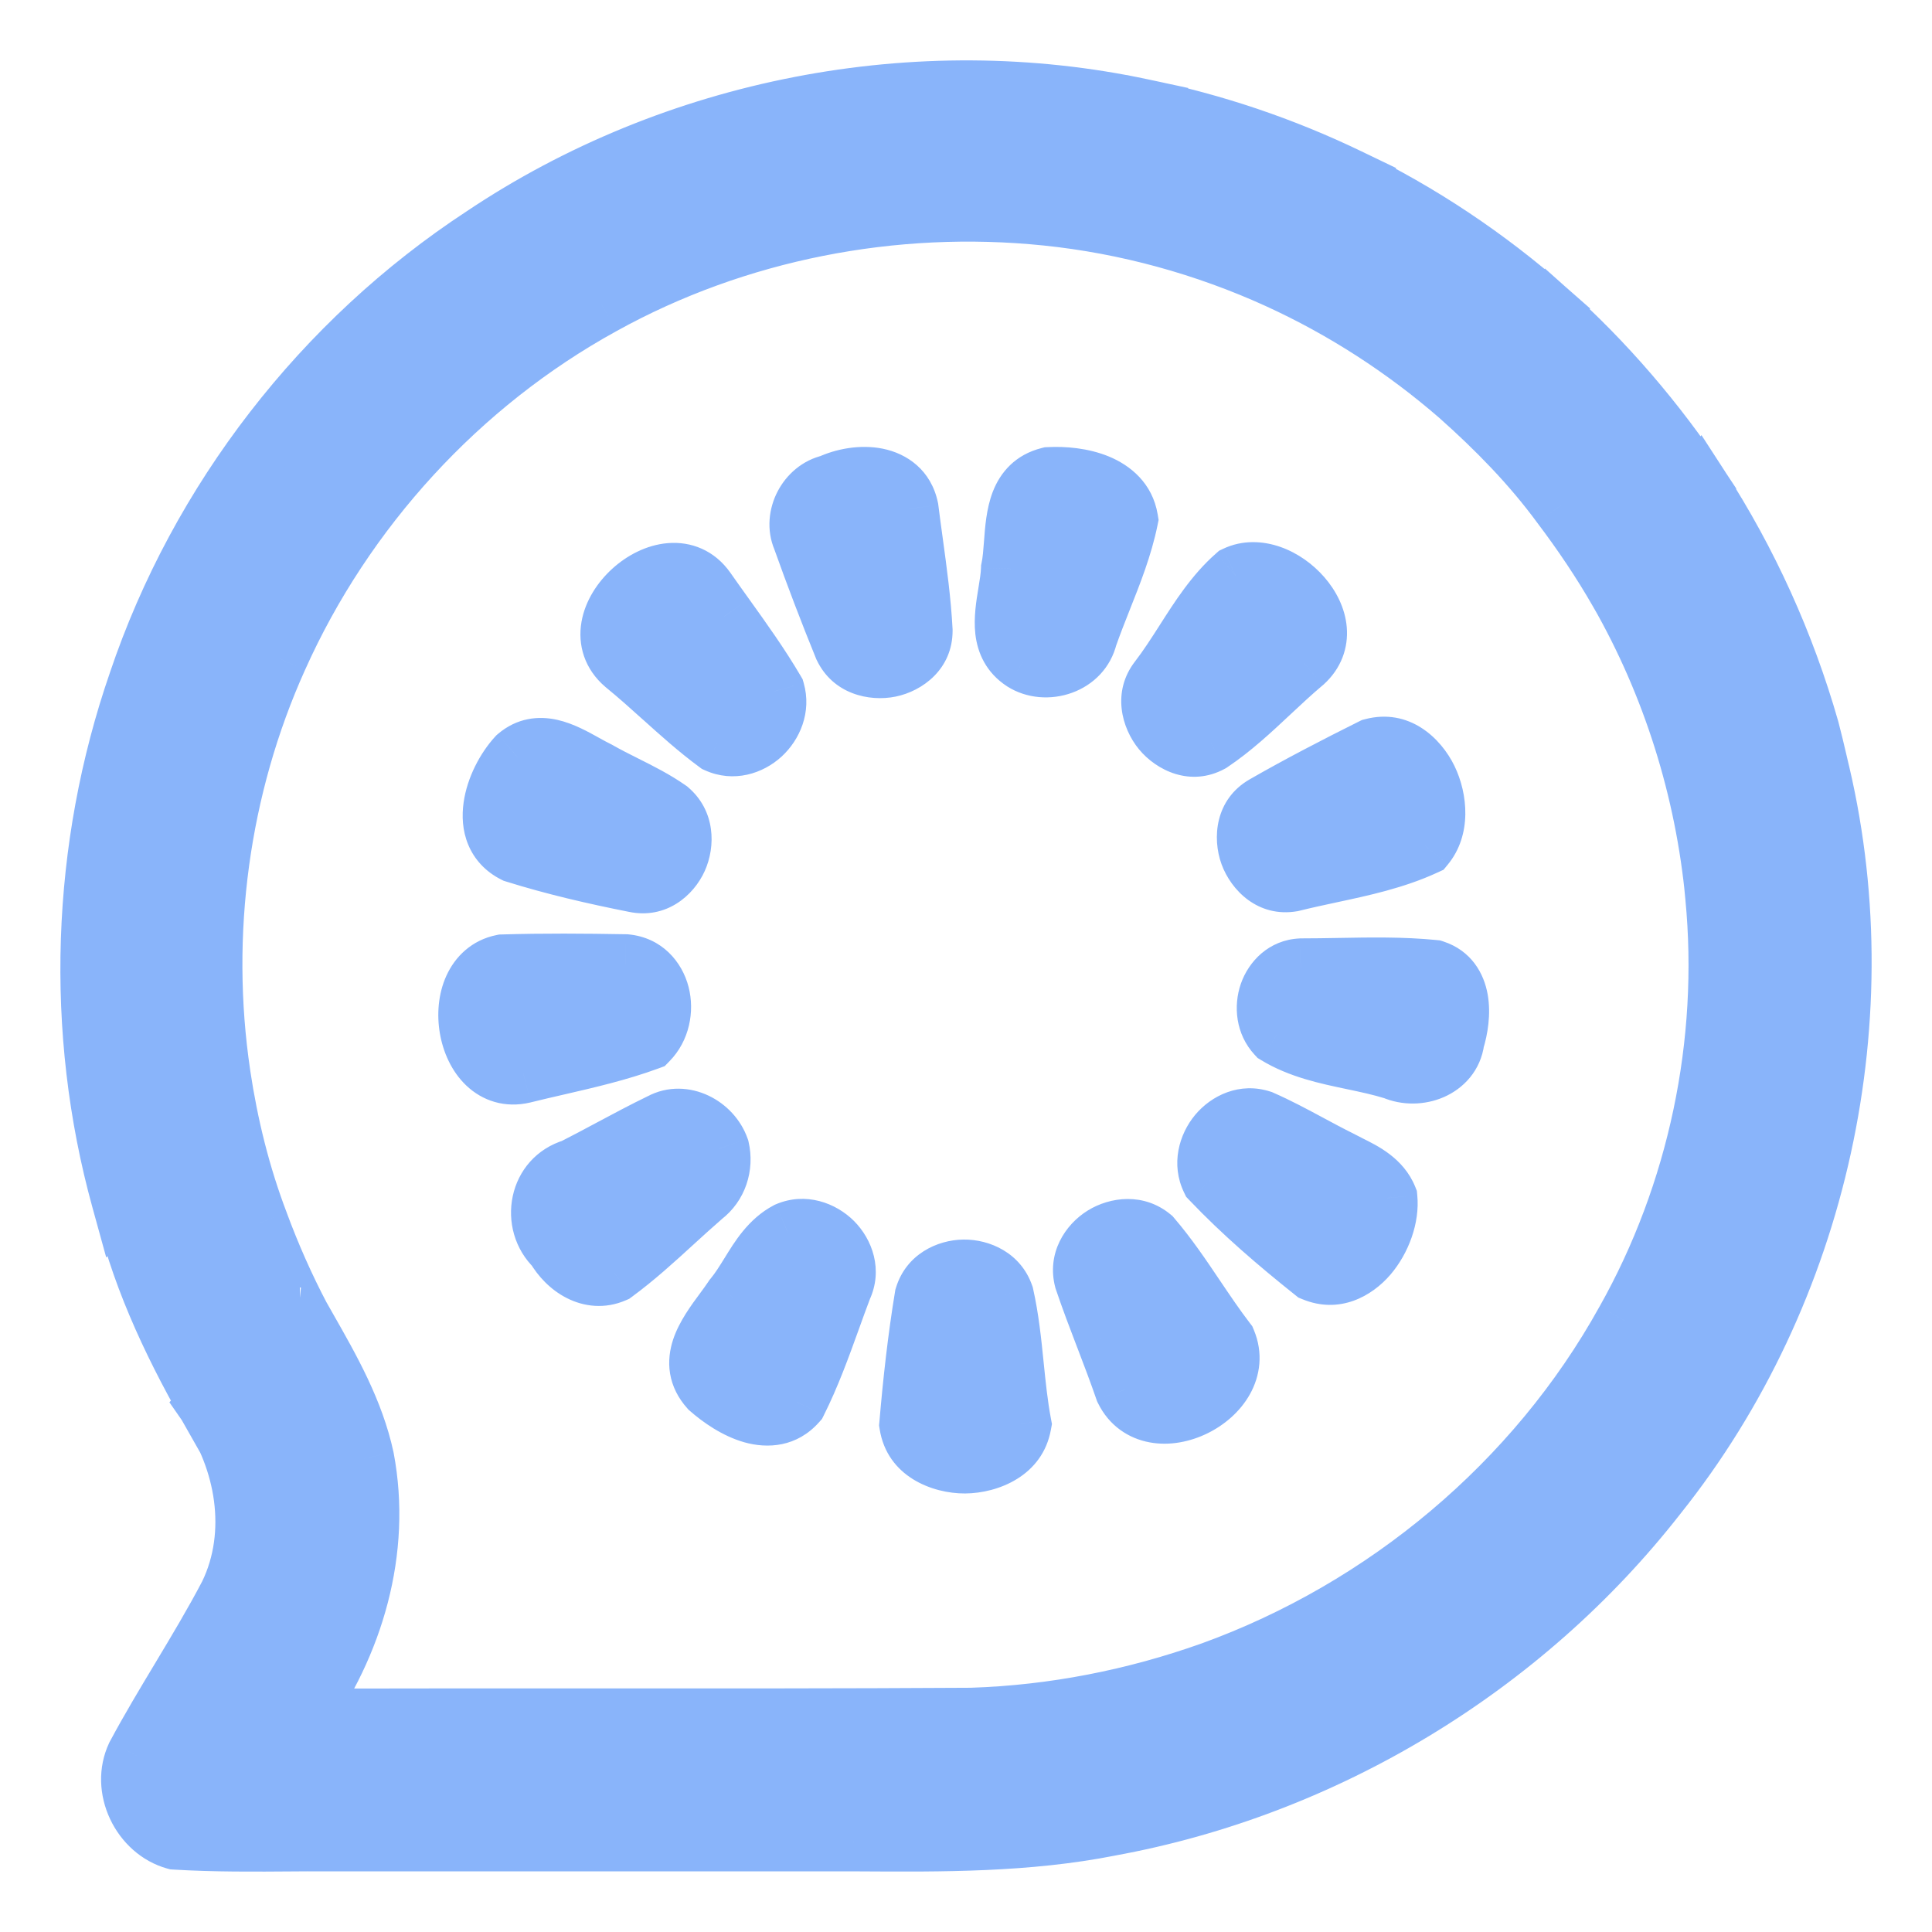 <svg width="64" height="64" viewBox="0 0 64 64" fill="none" xmlns="http://www.w3.org/2000/svg">
<path fill-rule="evenodd" clip-rule="evenodd" d="M16.005 7.837C22.343 3.587 30.395 2.013 37.852 3.614C37.439 4.383 36.806 4.956 36.17 5.531C35.625 6.023 35.079 6.517 34.668 7.138C29.612 6.616 24.389 7.625 19.932 10.097C15.218 12.689 11.394 16.863 9.191 21.785C7.256 26.08 6.606 30.935 7.299 35.596L7.298 35.597C7.549 37.278 7.957 38.939 8.563 40.526C8.958 41.595 9.421 42.641 9.953 43.649C9.931 43.65 9.908 43.649 9.884 43.647C9.908 43.649 9.932 43.65 9.954 43.65C10.024 43.772 10.094 43.895 10.164 44.018C10.94 45.383 11.722 46.759 12.057 48.314C12.633 51.357 11.712 54.474 9.924 56.949L9.924 56.949L10.948 56.936C13.747 56.929 16.547 56.93 19.346 56.931C23.628 56.933 27.91 56.935 32.192 56.909C32.193 56.909 32.193 56.909 32.193 56.909C34.898 56.821 37.583 56.293 40.135 55.385C40.135 55.385 40.135 55.385 40.135 55.385C45.883 53.307 50.886 49.144 53.859 43.771C56.246 39.53 57.294 34.547 56.826 29.698L56.828 29.695C56.493 26.152 55.405 22.682 53.641 19.596C54.299 18.916 54.843 18.146 55.386 17.377L55.386 17.377L55.387 17.377L55.387 17.376L55.387 17.376L55.387 17.376L55.387 17.376L55.387 17.376L55.387 17.376L55.387 17.376L55.387 17.376L55.387 17.376L55.387 17.376L55.387 17.376L55.387 17.376L55.387 17.376C55.682 16.959 55.976 16.542 56.289 16.139C57.893 18.618 59.122 21.331 59.932 24.169C60.026 24.529 60.113 24.889 60.197 25.252L60.195 25.255C62.28 33.6 60.247 42.803 54.894 49.511C50.441 55.224 43.855 59.195 36.747 60.486C36.747 60.486 36.747 60.486 36.746 60.486C34.02 61.026 31.233 61.009 28.466 60.992L28.276 60.991C28.276 60.991 28.276 60.991 28.276 60.991C24.646 60.993 21.018 60.992 17.39 60.992C15.576 60.991 13.761 60.991 11.946 60.991L11.946 60.991C11.218 60.981 10.489 60.987 9.761 60.993H9.761H9.76H9.76H9.76H9.76H9.76H9.76H9.76H9.759H9.759H9.759H9.759H9.759H9.759H9.759H9.758C8.441 61.003 7.123 61.014 5.806 60.934C4.678 60.618 4.018 59.232 4.52 58.163C4.983 57.299 5.488 56.459 5.992 55.619C6.546 54.697 7.1 53.775 7.597 52.823C8.585 50.785 8.136 48.34 6.881 46.528C7.325 46.026 7.705 45.475 8.085 44.924C8.369 44.513 8.653 44.101 8.963 43.71C9.064 43.568 9.205 43.539 9.359 43.552C9.205 43.539 9.063 43.567 8.962 43.71C8.651 44.101 8.367 44.512 8.084 44.924L8.084 44.924C7.704 45.475 7.324 46.026 6.879 46.528C5.664 44.386 4.589 42.077 4.08 39.673L4.025 39.729C2.481 34.14 2.692 28.087 4.587 22.606C6.613 16.587 10.708 11.307 16.005 7.837ZM37.852 3.614C40.206 4.095 42.496 4.868 44.659 5.91L44.659 5.91C47.036 7.054 49.242 8.533 51.224 10.275C50.284 11.233 49.323 12.175 48.331 13.086C46.533 11.526 44.515 10.221 42.352 9.232L42.352 9.232C39.924 8.126 37.32 7.41 34.668 7.138C35.079 6.517 35.625 6.023 36.17 5.531C36.806 4.956 37.439 4.383 37.852 3.614ZM51.225 10.275C53.157 11.997 54.854 13.981 56.288 16.14C55.975 16.542 55.68 16.959 55.386 17.376L55.386 17.376L55.386 17.376L55.386 17.376L55.386 17.376L55.386 17.376L55.386 17.376L55.385 17.376L55.385 17.376L55.385 17.376L55.385 17.376L55.385 17.377L55.385 17.377L55.385 17.377L55.385 17.377L55.385 17.377L55.385 17.377L55.385 17.377L55.385 17.377L55.385 17.377C54.841 18.147 54.297 18.916 53.639 19.597C53.066 18.594 52.42 17.639 51.727 16.721C50.743 15.38 49.571 14.186 48.332 13.086C49.323 12.175 50.284 11.234 51.225 10.275ZM30.091 16.852C29.84 15.642 28.407 15.635 27.499 16.059C26.753 16.224 26.277 17.122 26.582 17.831C27.014 19.042 27.472 20.245 27.958 21.436C28.517 22.606 30.559 22.209 30.556 20.888C30.505 19.91 30.372 18.935 30.238 17.961C30.187 17.591 30.137 17.222 30.091 16.852ZM33.496 18.843C33.55 18.589 33.572 18.297 33.594 17.996C33.664 17.072 33.74 16.064 34.755 15.81C35.73 15.76 37.166 16.025 37.364 17.206C37.178 18.111 36.838 18.97 36.497 19.829C36.333 20.244 36.168 20.659 36.021 21.079C35.803 21.987 34.672 22.381 33.905 21.896C33.114 21.38 33.261 20.485 33.397 19.648C33.443 19.368 33.488 19.094 33.496 18.843ZM23.378 19.549C22.136 17.784 19.045 20.585 20.706 21.997C21.138 22.349 21.552 22.721 21.967 23.094L21.967 23.094L21.967 23.094C22.549 23.617 23.13 24.14 23.759 24.603C24.797 25.074 25.966 23.964 25.661 22.898C25.158 22.041 24.577 21.23 23.996 20.419L23.996 20.419L23.996 20.419L23.996 20.419L23.996 20.419L23.996 20.419L23.996 20.419L23.996 20.419L23.996 20.419L23.996 20.419L23.996 20.419L23.996 20.419L23.996 20.419L23.996 20.419L23.996 20.419C23.788 20.13 23.581 19.84 23.378 19.549ZM17.14 25.078C17.844 24.476 18.642 24.919 19.349 25.311C19.502 25.396 19.652 25.479 19.795 25.548C20.088 25.716 20.391 25.868 20.693 26.019L20.693 26.019C21.191 26.27 21.689 26.519 22.145 26.84C23.11 27.663 22.32 29.493 21.037 29.227C19.698 28.961 18.352 28.652 17.056 28.245C15.797 27.613 16.396 25.885 17.14 25.078ZM43.176 21.933C44.572 20.669 42.369 18.399 40.942 19.085C40.26 19.684 39.76 20.465 39.261 21.245C38.981 21.681 38.702 22.117 38.391 22.522C37.581 23.571 38.93 25.222 40.099 24.587C40.811 24.11 41.439 23.522 42.067 22.934C42.431 22.593 42.795 22.253 43.176 21.933ZM41.888 26.688C43.06 26.016 44.262 25.394 45.471 24.792C47.081 24.368 48.119 26.866 47.192 28C46.204 28.456 45.127 28.687 44.057 28.916L44.057 28.916L44.057 28.916L44.056 28.916L44.056 28.916L44.056 28.916L44.056 28.916L44.056 28.916L44.056 28.916L44.056 28.916L44.056 28.916L44.056 28.916C43.635 29.007 43.215 29.097 42.802 29.2C41.466 29.429 40.716 27.371 41.888 26.688ZM16.651 31.954C14.793 32.324 15.366 36.013 17.334 35.549C17.705 35.457 18.078 35.371 18.451 35.285C19.467 35.05 20.486 34.815 21.463 34.456C22.246 33.656 21.938 32.062 20.723 31.947C19.363 31.924 18.007 31.914 16.651 31.954ZM42.298 34.264C41.611 33.525 42.057 32.136 43.095 32.086C43.509 32.086 43.924 32.078 44.34 32.07H44.34H44.34H44.34H44.34H44.34H44.34H44.34C45.396 32.051 46.453 32.032 47.498 32.136C48.479 32.455 48.422 33.659 48.174 34.466C48.054 35.398 46.972 35.774 46.178 35.431C45.735 35.293 45.274 35.196 44.813 35.099L44.813 35.099C43.939 34.914 43.063 34.729 42.298 34.264ZM21.908 37.207C22.645 36.807 23.559 37.301 23.823 38.051C23.957 38.633 23.756 39.245 23.281 39.608C22.949 39.894 22.625 40.191 22.3 40.487L22.3 40.487C21.666 41.067 21.032 41.646 20.341 42.153C19.558 42.496 18.797 41.972 18.413 41.309C17.565 40.502 17.863 39.056 19.002 38.72C19.412 38.512 19.817 38.295 20.223 38.078C20.782 37.78 21.34 37.481 21.908 37.207ZM41.779 37.112C40.684 36.753 39.632 38.054 40.125 39.069C41.173 40.169 42.338 41.168 43.523 42.113C44.906 42.684 46.071 40.909 45.954 39.688C45.728 39.128 45.202 38.862 44.696 38.605C44.594 38.554 44.494 38.504 44.397 38.451C44.044 38.277 43.698 38.091 43.352 37.905L43.352 37.905L43.352 37.905C42.834 37.627 42.317 37.348 41.779 37.112ZM26.092 40.815C27.16 40.357 28.399 41.568 27.894 42.647C27.761 42.996 27.634 43.347 27.507 43.699L27.507 43.699C27.172 44.629 26.835 45.56 26.393 46.441C25.563 47.382 24.264 46.646 23.514 45.987C22.746 45.131 23.416 44.221 23.988 43.445C24.101 43.291 24.211 43.142 24.304 43.001C24.508 42.756 24.681 42.477 24.854 42.198C25.19 41.656 25.526 41.112 26.092 40.815ZM38.137 41C37.197 40.22 35.606 41.185 35.924 42.392C36.14 43.03 36.38 43.658 36.62 44.285L36.62 44.285L36.62 44.285L36.62 44.286C36.842 44.866 37.064 45.446 37.267 46.034C38.147 47.836 41.365 46.235 40.612 44.44C40.25 43.967 39.917 43.472 39.584 42.978L39.584 42.978L39.584 42.978C39.126 42.298 38.669 41.619 38.137 41ZM30.636 42.95C30.994 41.78 32.849 41.763 33.248 42.913C33.419 43.675 33.498 44.453 33.577 45.23C33.643 45.882 33.709 46.534 33.83 47.177C33.522 48.889 30.401 48.919 30.127 47.184C30.247 45.768 30.405 44.349 30.636 42.95Z" fill="url(#paint0_linear_678_171)"/>
<path d="M37.852 3.614L38.733 4.086L39.362 2.915L38.062 2.636L37.852 3.614ZM16.005 7.837L16.553 8.674L16.562 8.668L16.005 7.837ZM36.17 5.531L35.499 4.789L35.499 4.789L36.17 5.531ZM34.668 7.138L34.565 8.132L35.167 8.194L35.502 7.69L34.668 7.138ZM19.932 10.097L20.414 10.973L20.417 10.971L19.932 10.097ZM9.191 21.785L10.103 22.196L10.104 22.194L9.191 21.785ZM7.299 35.596L8.036 36.272L8.358 35.921L8.288 35.449L7.299 35.596ZM7.298 35.597L6.561 34.921L6.238 35.273L6.309 35.745L7.298 35.597ZM8.563 40.526L9.501 40.179L9.498 40.169L8.563 40.526ZM9.953 43.649L9.974 44.649L11.593 44.615L10.837 43.183L9.953 43.649ZM9.884 43.647L9.968 42.651L9.798 44.643L9.884 43.647ZM9.954 43.65L10.825 43.157L10.531 42.637L9.933 42.65L9.954 43.65ZM10.164 44.018L11.033 43.524L11.033 43.524L10.164 44.018ZM12.057 48.314L13.04 48.128L13.037 48.115L13.035 48.103L12.057 48.314ZM9.924 56.949L9.114 56.363L8.35 57.421L9.57 57.884L9.924 56.949ZM9.924 56.949L9.57 57.884L9.747 57.951L9.938 57.949L9.924 56.949ZM10.948 56.936L10.946 55.935L10.935 55.936L10.948 56.936ZM19.346 56.931L19.345 57.931L19.345 57.931L19.346 56.931ZM32.192 56.909L32.199 57.909L32.27 57.908L32.342 57.898L32.192 56.909ZM32.193 56.909L32.161 55.909L32.102 55.911L32.044 55.92L32.193 56.909ZM40.135 55.385L40.47 56.328L40.864 56.187L41.041 55.808L40.135 55.385ZM40.135 55.385L39.795 54.445L39.404 54.586L39.228 54.962L40.135 55.385ZM53.859 43.771L52.988 43.28L52.984 43.286L53.859 43.771ZM56.826 29.698L56.077 29.035L55.788 29.361L55.83 29.794L56.826 29.698ZM56.828 29.695L57.577 30.358L57.864 30.033L57.824 29.601L56.828 29.695ZM53.641 19.596L52.922 18.901L52.4 19.441L52.773 20.093L53.641 19.596ZM55.386 17.377L54.587 16.777L54.578 16.788L54.57 16.799L55.386 17.377ZM55.386 17.377L54.591 16.77L54.587 16.777L55.386 17.377ZM55.387 17.376L56.183 17.982L56.194 17.968L56.204 17.953L55.387 17.376ZM56.289 16.139L57.129 15.596L56.363 14.414L55.499 15.526L56.289 16.139ZM59.932 24.169L60.9 23.917L60.897 23.906L60.894 23.895L59.932 24.169ZM60.197 25.252L60.955 25.904L61.285 25.52L61.171 25.027L60.197 25.252ZM60.195 25.255L59.436 24.603L59.099 24.995L59.224 25.497L60.195 25.255ZM54.894 49.511L54.112 48.887L54.105 48.896L54.894 49.511ZM36.747 60.486L36.568 59.502L36.076 59.592L35.852 60.039L36.747 60.486ZM36.746 60.486L36.941 61.468L37.422 61.372L37.641 60.934L36.746 60.486ZM28.466 60.992L28.472 59.992L28.472 59.992L28.466 60.992ZM28.276 60.991L28.282 59.991L27.763 59.988L27.462 60.41L28.276 60.991ZM28.276 60.991L28.276 61.991L28.79 61.991L29.089 61.572L28.276 60.991ZM17.39 60.992L17.39 59.992L17.39 59.992L17.39 60.992ZM11.946 60.991L11.085 60.483L10.196 61.991H11.946V60.991ZM11.946 60.991L12.808 61.499L13.683 60.014L11.959 59.991L11.946 60.991ZM9.761 60.993L9.761 61.993L9.769 61.993L9.761 60.993ZM9.758 60.993L9.758 59.993L9.751 59.993L9.758 60.993ZM5.806 60.934L5.536 61.897L5.639 61.925L5.745 61.932L5.806 60.934ZM4.52 58.163L3.639 57.691L3.626 57.714L3.615 57.738L4.52 58.163ZM5.992 55.619L6.85 56.133L6.85 56.133L5.992 55.619ZM7.597 52.823L8.483 53.286L8.491 53.273L8.497 53.259L7.597 52.823ZM6.881 46.528L6.132 45.865L5.612 46.453L6.059 47.097L6.881 46.528ZM8.085 44.924L7.262 44.356L7.262 44.356L8.085 44.924ZM8.963 43.71L9.746 44.332L9.764 44.31L9.779 44.288L8.963 43.71ZM9.359 43.552L9.276 44.549L9.443 42.556L9.359 43.552ZM8.962 43.71L9.745 44.332L9.762 44.31L9.778 44.288L8.962 43.71ZM8.084 44.924L8.896 45.508L8.901 45.5L8.907 45.492L8.084 44.924ZM8.084 44.924L7.272 44.34L7.266 44.348L7.26 44.356L8.084 44.924ZM6.879 46.528L6.009 47.021L6.7 48.239L7.628 47.191L6.879 46.528ZM4.08 39.673L5.059 39.465L4.676 37.657L3.371 38.967L4.08 39.673ZM4.025 39.729L3.061 39.995L3.519 41.655L4.733 40.434L4.025 39.729ZM4.587 22.606L5.532 22.933L5.535 22.925L4.587 22.606ZM44.659 5.91L45.425 6.553L46.252 5.568L45.093 5.01L44.659 5.91ZM37.852 3.614L38.052 2.634L37.323 2.485L36.971 3.141L37.852 3.614ZM44.659 5.91L43.893 5.268L43.066 6.254L44.226 6.812L44.659 5.91ZM51.224 10.275L51.938 10.976L52.678 10.221L51.885 9.524L51.224 10.275ZM48.331 13.086L47.676 13.841L48.351 14.427L49.008 13.822L48.331 13.086ZM42.352 9.232L41.483 8.736L40.94 9.687L41.936 10.142L42.352 9.232ZM42.352 9.232L43.22 9.728L43.764 8.777L42.766 8.322L42.352 9.232ZM34.668 7.138L33.834 6.586L32.922 7.964L34.566 8.132L34.668 7.138ZM36.17 5.531L36.84 6.273L36.84 6.273L36.17 5.531ZM56.288 16.14L57.077 16.753L57.518 16.186L57.121 15.587L56.288 16.14ZM51.225 10.275L51.89 9.529L51.179 8.895L50.511 9.575L51.225 10.275ZM55.386 17.376L56.181 17.982L56.192 17.968L56.202 17.953L55.386 17.376ZM55.385 17.377L54.59 16.771L54.585 16.777L55.385 17.377ZM55.385 17.377L54.585 16.777L54.576 16.788L54.568 16.8L55.385 17.377ZM53.639 19.597L52.771 20.093L53.432 21.25L54.358 20.292L53.639 19.597ZM51.727 16.721L50.921 17.313L50.929 17.324L51.727 16.721ZM48.332 13.086L47.655 12.35L46.84 13.1L47.668 13.834L48.332 13.086ZM27.499 16.059L27.715 17.035L27.822 17.012L27.922 16.965L27.499 16.059ZM30.091 16.852L31.083 16.729L31.078 16.689L31.07 16.649L30.091 16.852ZM26.582 17.831L27.524 17.495L27.513 17.465L27.501 17.436L26.582 17.831ZM27.958 21.436L27.032 21.814L27.043 21.841L27.056 21.867L27.958 21.436ZM30.556 20.888L31.556 20.885L31.556 20.86L31.555 20.836L30.556 20.888ZM30.238 17.961L31.229 17.825L31.229 17.825L30.238 17.961ZM33.594 17.996L34.591 18.071L34.591 18.071L33.594 17.996ZM33.496 18.843L32.518 18.637L32.5 18.723L32.497 18.81L33.496 18.843ZM34.755 15.81L34.703 14.812L34.607 14.816L34.513 14.84L34.755 15.81ZM37.364 17.206L38.343 17.406L38.38 17.224L38.35 17.041L37.364 17.206ZM36.497 19.829L37.426 20.198L37.426 20.198L36.497 19.829ZM36.021 21.079L35.077 20.749L35.06 20.797L35.048 20.846L36.021 21.079ZM33.905 21.896L33.358 22.734L33.364 22.738L33.371 22.742L33.905 21.896ZM33.397 19.648L32.41 19.486L32.41 19.486L33.397 19.648ZM20.706 21.997L20.058 22.759L20.066 22.766L20.075 22.773L20.706 21.997ZM23.378 19.549L24.197 18.976L24.196 18.974L23.378 19.549ZM21.967 23.094L22.674 22.387L22.655 22.368L22.636 22.351L21.967 23.094ZM21.967 23.094L21.26 23.801L21.285 23.827L21.312 23.85L21.967 23.094ZM21.967 23.094L22.636 22.351L22.629 22.345L22.622 22.339L21.967 23.094ZM23.759 24.603L23.167 25.409L23.251 25.471L23.346 25.514L23.759 24.603ZM25.661 22.898L26.623 22.624L26.588 22.502L26.524 22.392L25.661 22.898ZM23.996 20.419L23.148 20.949L23.165 20.976L23.183 21.002L23.996 20.419ZM23.996 20.419L24.844 19.889L24.827 19.862L24.808 19.836L23.996 20.419ZM19.349 25.311L19.834 24.436L19.834 24.436L19.349 25.311ZM17.14 25.078L16.49 24.317L16.445 24.356L16.404 24.4L17.14 25.078ZM19.795 25.548L20.291 24.68L20.261 24.663L20.23 24.648L19.795 25.548ZM20.693 26.019L20.244 26.913L20.246 26.914L20.693 26.019ZM20.693 26.019L21.142 25.126L21.14 25.125L20.693 26.019ZM22.145 26.84L22.795 26.079L22.759 26.048L22.72 26.021L22.145 26.84ZM21.037 29.227L21.24 28.248L21.232 28.246L21.037 29.227ZM17.056 28.245L16.607 29.139L16.68 29.175L16.756 29.199L17.056 28.245ZM40.942 19.085L40.509 18.184L40.385 18.243L40.282 18.334L40.942 19.085ZM43.176 21.933L43.818 22.699L43.833 22.687L43.847 22.675L43.176 21.933ZM39.261 21.245L38.419 20.706L38.419 20.706L39.261 21.245ZM38.391 22.522L39.182 23.133L39.183 23.132L38.391 22.522ZM40.099 24.587L40.576 25.465L40.617 25.443L40.655 25.417L40.099 24.587ZM42.067 22.934L41.384 22.204L41.384 22.204L42.067 22.934ZM45.471 24.792L45.216 23.825L45.117 23.851L45.025 23.896L45.471 24.792ZM41.888 26.688L41.39 25.821L41.385 25.824L41.888 26.688ZM47.192 28L47.611 28.907L47.82 28.811L47.966 28.633L47.192 28ZM44.057 28.916L44.258 29.896L44.266 29.894L44.057 28.916ZM44.057 28.916L44.221 29.903L44.24 29.899L44.258 29.896L44.057 28.916ZM44.056 28.916L43.892 27.93L43.869 27.934L43.847 27.939L44.056 28.916ZM42.802 29.2L42.971 30.186L43.008 30.179L43.045 30.17L42.802 29.2ZM17.334 35.549L17.564 36.522L17.576 36.519L17.334 35.549ZM16.651 31.954L16.621 30.955L16.538 30.957L16.456 30.973L16.651 31.954ZM18.451 35.285L18.676 36.259L18.676 36.259L18.451 35.285ZM21.463 34.456L21.808 35.395L22.019 35.317L22.177 35.155L21.463 34.456ZM20.723 31.947L20.816 30.952L20.778 30.948L20.74 30.948L20.723 31.947ZM43.095 32.086V31.085H43.071L43.046 31.087L43.095 32.086ZM42.298 34.264L41.565 34.945L41.66 35.047L41.779 35.119L42.298 34.264ZM44.34 32.07V31.07H44.331L44.322 31.071L44.34 32.07ZM44.34 32.07V33.07H44.349L44.359 33.07L44.34 32.07ZM47.498 32.136L47.807 31.185L47.704 31.152L47.597 31.141L47.498 32.136ZM48.174 34.466L47.218 34.173L47.193 34.254L47.182 34.338L48.174 34.466ZM46.178 35.431L46.575 34.513L46.526 34.492L46.476 34.477L46.178 35.431ZM44.813 35.099L45.02 34.12L45.009 34.118L44.813 35.099ZM44.813 35.099L44.606 36.077L44.617 36.079L44.813 35.099ZM23.823 38.051L24.798 37.827L24.785 37.771L24.766 37.718L23.823 38.051ZM21.908 37.207L22.343 38.107L22.365 38.097L22.386 38.086L21.908 37.207ZM23.281 39.608L22.674 38.813L22.65 38.831L22.627 38.851L23.281 39.608ZM22.3 40.487L21.626 39.749L21.622 39.752L22.3 40.487ZM22.3 40.487L22.975 41.225L22.979 41.222L22.3 40.487ZM20.341 42.153L20.742 43.069L20.843 43.025L20.933 42.959L20.341 42.153ZM18.413 41.309L19.277 40.807L19.205 40.684L19.102 40.585L18.413 41.309ZM19.002 38.72L19.285 39.679L19.373 39.653L19.454 39.612L19.002 38.72ZM20.223 38.078L20.695 38.96L20.695 38.96L20.223 38.078ZM40.125 39.069L39.225 39.506L39.293 39.646L39.401 39.759L40.125 39.069ZM41.779 37.112L42.18 36.197L42.136 36.177L42.091 36.163L41.779 37.112ZM43.523 42.113L42.9 42.895L43.01 42.983L43.141 43.037L43.523 42.113ZM45.954 39.688L46.949 39.593L46.935 39.449L46.881 39.314L45.954 39.688ZM44.696 38.605L45.147 37.713L45.147 37.713L44.696 38.605ZM44.397 38.451L44.874 37.572L44.857 37.562L44.839 37.554L44.397 38.451ZM43.352 37.905L43.826 37.024L43.813 37.017L43.8 37.011L43.352 37.905ZM43.352 37.905L42.838 38.763L42.871 38.782L42.905 38.8L43.352 37.905ZM43.352 37.905L43.867 37.048L43.847 37.035L43.826 37.024L43.352 37.905ZM27.894 42.647L26.988 42.223L26.972 42.257L26.959 42.292L27.894 42.647ZM26.092 40.815L25.699 39.895L25.662 39.911L25.627 39.93L26.092 40.815ZM27.507 43.699L26.567 43.36L26.557 43.386L26.549 43.412L27.507 43.699ZM27.507 43.699L28.448 44.039L28.457 44.013L28.465 43.987L27.507 43.699ZM26.393 46.441L27.143 47.102L27.229 47.005L27.287 46.889L26.393 46.441ZM23.514 45.987L22.77 46.655L22.809 46.699L22.854 46.738L23.514 45.987ZM23.988 43.445L23.183 42.852L23.183 42.852L23.988 43.445ZM24.304 43.001L23.536 42.361L23.5 42.403L23.47 42.45L24.304 43.001ZM24.854 42.198L25.704 42.724L25.704 42.724L24.854 42.198ZM35.924 42.392L34.957 42.647L34.966 42.68L34.977 42.712L35.924 42.392ZM38.137 41L38.896 40.349L38.841 40.284L38.776 40.23L38.137 41ZM36.62 44.285L37.569 43.969L37.562 43.949L37.554 43.928L36.62 44.285ZM36.62 44.285L35.672 44.602L35.678 44.621L35.685 44.64L36.62 44.285ZM36.62 44.286L35.685 44.641L35.687 44.643L36.62 44.286ZM37.267 46.034L36.321 46.359L36.341 46.417L36.368 46.473L37.267 46.034ZM40.612 44.44L41.534 44.053L41.484 43.934L41.406 43.832L40.612 44.44ZM39.584 42.978L38.752 43.533L38.754 43.537L39.584 42.978ZM39.584 42.978L40.416 42.424L40.413 42.42L39.584 42.978ZM33.248 42.913L34.223 42.694L34.211 42.639L34.192 42.586L33.248 42.913ZM30.636 42.95L29.68 42.657L29.66 42.721L29.649 42.787L30.636 42.95ZM33.577 45.23L34.572 45.129L34.572 45.129L33.577 45.23ZM33.83 47.177L34.814 47.354L34.847 47.173L34.813 46.992L33.83 47.177ZM30.127 47.184L29.131 47.099L29.12 47.22L29.139 47.34L30.127 47.184ZM38.062 2.636C30.338 0.978 22.009 2.607 15.448 7.007L16.562 8.668C22.677 4.567 30.453 3.048 37.642 4.591L38.062 2.636ZM36.84 6.273C37.455 5.717 38.225 5.034 38.733 4.086L36.971 3.141C36.653 3.733 36.156 4.195 35.499 4.789L36.84 6.273ZM35.502 7.69C35.831 7.192 36.28 6.779 36.84 6.273L35.499 4.789C34.97 5.267 34.326 5.843 33.834 6.585L35.502 7.69ZM20.417 10.971C24.688 8.603 29.705 7.631 34.565 8.132L34.77 6.143C29.519 5.602 24.089 6.648 19.447 9.222L20.417 10.971ZM10.104 22.194C12.219 17.468 15.892 13.46 20.414 10.973L19.45 9.221C14.543 11.919 10.569 16.257 8.278 21.377L10.104 22.194ZM8.288 35.449C7.623 30.974 8.248 26.312 10.103 22.196L8.279 21.375C6.264 25.847 5.589 30.896 6.31 35.743L8.288 35.449ZM8.035 36.273L8.036 36.272L6.562 34.92L6.561 34.921L8.035 36.273ZM9.498 40.169C8.921 38.659 8.529 37.07 8.287 35.449L6.309 35.745C6.569 37.487 6.994 39.219 7.629 40.882L9.498 40.169ZM10.837 43.183C10.327 42.215 9.882 41.209 9.501 40.179L7.625 40.872C8.035 41.98 8.515 43.066 9.069 44.116L10.837 43.183ZM9.8 44.644C9.852 44.648 9.911 44.651 9.974 44.649L9.932 42.65C9.95 42.649 9.963 42.65 9.968 42.651L9.8 44.644ZM9.933 42.65C9.952 42.649 9.965 42.65 9.97 42.651L9.798 44.643C9.851 44.648 9.911 44.651 9.976 44.649L9.933 42.65ZM11.033 43.524C10.963 43.401 10.894 43.279 10.825 43.157L9.084 44.142C9.154 44.266 9.225 44.39 9.294 44.513L11.033 43.524ZM13.035 48.103C12.662 46.373 11.796 44.865 11.033 43.524L9.294 44.513C10.083 45.9 10.783 47.145 11.08 48.524L13.035 48.103ZM10.735 57.535C12.653 54.88 13.676 51.489 13.04 48.128L11.075 48.499C11.59 51.225 10.772 54.068 9.114 56.363L10.735 57.535ZM10.279 56.014L10.279 56.014L9.57 57.884L9.57 57.884L10.279 56.014ZM10.935 55.936L9.911 55.949L9.938 57.949L10.961 57.935L10.935 55.936ZM19.346 55.931C16.547 55.93 13.747 55.929 10.946 55.936L10.951 57.936C13.748 57.929 16.546 57.93 19.345 57.931L19.346 55.931ZM32.186 55.909C27.908 55.935 23.629 55.933 19.346 55.931L19.345 57.931C23.627 57.933 27.912 57.935 32.199 57.909L32.186 55.909ZM32.342 57.898L32.342 57.897L32.044 55.92L32.043 55.92L32.342 57.898ZM32.225 57.908C35.039 57.817 37.826 57.269 40.47 56.328L39.799 54.443C37.341 55.318 34.758 55.825 32.161 55.909L32.225 57.908ZM39.228 54.962C39.234 54.95 39.239 54.941 39.242 54.935C39.243 54.932 39.244 54.93 39.245 54.928C39.246 54.927 39.246 54.926 39.246 54.926C39.246 54.926 39.246 54.926 39.246 54.926C39.246 54.926 39.246 54.926 39.246 54.926C39.246 54.926 39.246 54.926 39.246 54.926C39.246 54.926 39.246 54.926 39.246 54.926C39.246 54.926 39.246 54.926 39.246 54.926C39.246 54.927 39.245 54.928 39.245 54.928C39.244 54.93 39.243 54.932 39.242 54.935C39.239 54.941 39.234 54.951 39.228 54.963L41.041 55.808C41.035 55.82 41.03 55.83 41.027 55.836C41.026 55.839 41.025 55.841 41.024 55.843C41.023 55.844 41.023 55.845 41.023 55.845C41.023 55.845 41.023 55.845 41.023 55.845C41.023 55.845 41.023 55.845 41.023 55.845C41.023 55.845 41.023 55.845 41.023 55.845C41.023 55.845 41.023 55.845 41.023 55.845C41.023 55.844 41.023 55.844 41.023 55.844C41.023 55.844 41.024 55.843 41.024 55.843C41.025 55.841 41.026 55.839 41.027 55.836C41.03 55.83 41.035 55.82 41.041 55.808L39.228 54.962ZM52.984 43.286C50.132 48.441 45.324 52.446 39.795 54.445L40.474 56.326C46.443 54.168 51.639 49.847 54.734 44.255L52.984 43.286ZM55.83 29.794C56.279 34.44 55.274 39.219 52.988 43.28L54.73 44.261C57.218 39.842 58.309 34.653 57.821 29.602L55.83 29.794ZM56.079 29.032L56.077 29.035L57.575 30.36L57.577 30.358L56.079 29.032ZM52.773 20.093C54.465 23.053 55.51 26.385 55.832 29.789L57.824 29.601C57.475 25.918 56.344 22.311 54.509 19.1L52.773 20.093ZM54.57 16.799C54.019 17.58 53.517 18.285 52.922 18.901L54.359 20.291C55.08 19.547 55.666 18.713 56.203 17.954L54.57 16.799ZM54.587 16.777L54.587 16.777L56.187 17.977L56.187 17.977L54.587 16.777ZM54.591 16.77L54.591 16.77L56.182 17.983L56.182 17.983L54.591 16.77ZM54.591 16.77L54.591 16.77L56.182 17.983L56.182 17.983L54.591 16.77ZM54.591 16.77L54.591 16.77L56.182 17.983L56.182 17.982L54.591 16.77ZM54.591 16.77L54.591 16.77L56.182 17.982L56.182 17.982L54.591 16.77ZM54.591 16.77L54.591 16.77L56.182 17.982L56.182 17.982L54.591 16.77ZM54.591 16.77L54.591 16.77L56.182 17.982L56.182 17.982L54.591 16.77ZM54.591 16.77L54.591 16.77L56.182 17.982L56.182 17.982L54.591 16.77ZM54.592 16.77L54.591 16.77L56.182 17.982L56.182 17.982L54.592 16.77ZM54.592 16.77L54.592 16.77L56.182 17.982L56.182 17.982L54.592 16.77ZM54.592 16.77L54.592 16.77L56.182 17.982L56.182 17.982L54.592 16.77ZM54.592 16.77L54.592 16.77L56.182 17.982L56.182 17.982L54.592 16.77ZM54.592 16.77L54.592 16.77L56.182 17.982L56.182 17.982L54.592 16.77ZM54.592 16.77L54.592 16.77L56.182 17.982L56.183 17.982L54.592 16.77ZM54.592 16.77L54.592 16.77L56.183 17.982L56.183 17.982L54.592 16.77ZM55.499 15.526C55.17 15.95 54.863 16.385 54.571 16.799L56.204 17.953C56.501 17.533 56.782 17.135 57.079 16.753L55.499 15.526ZM60.894 23.895C60.056 20.962 58.787 18.158 57.129 15.596L55.45 16.683C56.999 19.077 58.187 21.7 58.971 24.444L60.894 23.895ZM61.171 25.027C61.086 24.657 60.996 24.288 60.9 23.917L58.964 24.421C59.055 24.77 59.14 25.121 59.222 25.477L61.171 25.027ZM60.953 25.906L60.955 25.904L59.438 24.601L59.436 24.603L60.953 25.906ZM55.675 50.135C61.222 43.185 63.326 33.662 61.165 25.012L59.224 25.497C61.233 33.538 59.273 42.421 54.112 48.887L55.675 50.135ZM36.925 61.47C44.275 60.135 51.078 56.033 55.682 50.126L54.105 48.896C49.803 54.414 43.435 58.255 36.568 59.502L36.925 61.47ZM35.852 60.039C35.842 60.059 35.835 60.075 35.83 60.086C35.828 60.091 35.826 60.095 35.825 60.098C35.825 60.099 35.824 60.1 35.824 60.101C35.824 60.101 35.824 60.101 35.824 60.102C35.824 60.102 35.824 60.102 35.824 60.102C35.824 60.102 35.824 60.102 35.824 60.102C35.824 60.102 35.824 60.102 35.824 60.102C35.824 60.102 35.824 60.102 35.824 60.102C35.824 60.102 35.824 60.102 35.824 60.102C35.823 60.102 35.824 60.1 35.825 60.098C35.826 60.095 35.828 60.091 35.83 60.086C35.835 60.075 35.842 60.059 35.852 60.039L37.641 60.934C37.651 60.914 37.658 60.898 37.663 60.887C37.665 60.882 37.667 60.878 37.668 60.875C37.669 60.874 37.669 60.873 37.669 60.872C37.669 60.872 37.669 60.871 37.669 60.871C37.67 60.871 37.67 60.871 37.67 60.871C37.67 60.871 37.67 60.871 37.67 60.871C37.67 60.871 37.67 60.871 37.67 60.871C37.67 60.871 37.67 60.871 37.67 60.871C37.67 60.871 37.67 60.871 37.67 60.871C37.67 60.871 37.669 60.873 37.668 60.875C37.667 60.878 37.665 60.882 37.663 60.887C37.658 60.898 37.651 60.914 37.641 60.934L35.852 60.039ZM36.553 59.505C33.942 60.022 31.256 60.009 28.472 59.992L28.46 61.992C31.209 62.009 34.099 62.029 36.941 61.468L36.553 59.505ZM28.472 59.992L28.282 59.991L28.27 61.991L28.46 61.992L28.472 59.992ZM29.089 61.572C29.1 61.557 29.108 61.545 29.113 61.537C29.116 61.534 29.117 61.531 29.119 61.529C29.119 61.528 29.12 61.527 29.12 61.527C29.12 61.526 29.12 61.526 29.12 61.526C29.12 61.526 29.12 61.526 29.12 61.526C29.12 61.526 29.12 61.526 29.12 61.526C29.12 61.526 29.12 61.526 29.12 61.526C29.12 61.526 29.12 61.526 29.12 61.526C29.12 61.526 29.12 61.526 29.12 61.526C29.121 61.526 29.12 61.527 29.119 61.529C29.117 61.531 29.116 61.534 29.113 61.537C29.108 61.545 29.1 61.557 29.089 61.572L27.462 60.41C27.451 60.425 27.443 60.437 27.438 60.444C27.436 60.448 27.434 60.451 27.433 60.453C27.432 60.454 27.431 60.455 27.431 60.455C27.431 60.455 27.431 60.456 27.431 60.456C27.431 60.456 27.431 60.456 27.431 60.456C27.431 60.456 27.431 60.456 27.431 60.456C27.431 60.456 27.431 60.456 27.431 60.456C27.431 60.456 27.431 60.456 27.431 60.456C27.431 60.456 27.431 60.456 27.431 60.456C27.431 60.456 27.431 60.455 27.433 60.453C27.434 60.451 27.436 60.448 27.438 60.444C27.443 60.437 27.451 60.425 27.462 60.41L29.089 61.572ZM17.39 61.992C21.018 61.992 24.646 61.993 28.276 61.991L28.275 59.991C24.646 59.993 21.019 59.992 17.39 59.992L17.39 61.992ZM11.946 61.991C13.761 61.991 15.575 61.991 17.39 61.992L17.39 59.992C15.576 59.991 13.761 59.991 11.946 59.991V61.991ZM11.085 60.483L11.085 60.483L12.808 61.499L12.808 61.499L11.085 60.483ZM9.769 61.993C10.499 61.987 11.217 61.981 11.933 61.991L11.959 59.991C11.219 59.981 10.48 59.987 9.753 59.993L9.769 61.993ZM9.761 61.993H9.761V59.993H9.761V61.993ZM9.76 61.993H9.761V59.993H9.76V61.993ZM9.76 61.993H9.76V59.993H9.76V61.993ZM9.76 61.993H9.76V59.993H9.76V61.993ZM9.76 61.993H9.76V59.993H9.76V61.993ZM9.76 61.993H9.76V59.993H9.76V61.993ZM9.76 61.993H9.76V59.993H9.76V61.993ZM9.76 61.993H9.76V59.993H9.76V61.993ZM9.759 61.993H9.76V59.993H9.759V61.993ZM9.759 61.993H9.759V59.993H9.759V61.993ZM9.759 61.993H9.759V59.993H9.759V61.993ZM9.759 61.993H9.759V59.993H9.759V61.993ZM9.759 61.993H9.759V59.993H9.759V61.993ZM9.759 61.993H9.759V59.993H9.759V61.993ZM9.759 61.993H9.759V59.993H9.759V61.993ZM9.758 61.993H9.759V59.993H9.758V61.993ZM5.745 61.932C7.102 62.014 8.454 62.003 9.766 61.993L9.751 59.993C8.427 60.003 7.143 60.013 5.867 59.935L5.745 61.932ZM3.615 57.738C2.843 59.383 3.829 61.419 5.536 61.897L6.076 59.971C5.526 59.817 5.193 59.082 5.425 58.588L3.615 57.738ZM5.135 55.104C4.633 55.94 4.115 56.801 3.639 57.691L5.402 58.635C5.851 57.796 6.343 56.977 6.85 56.133L5.135 55.104ZM6.711 52.36C6.229 53.281 5.691 54.177 5.135 55.104L6.85 56.133C7.401 55.216 7.97 54.269 8.483 53.286L6.711 52.36ZM6.059 47.097C7.16 48.687 7.492 50.747 6.697 52.387L8.497 53.259C9.678 50.824 9.113 47.994 7.703 45.959L6.059 47.097ZM7.262 44.356C6.876 44.915 6.53 45.416 6.132 45.865L7.63 47.191C8.121 46.636 8.534 46.034 8.908 45.492L7.262 44.356ZM8.18 43.088C7.845 43.51 7.543 43.95 7.262 44.356L8.908 45.492C9.195 45.076 9.46 44.692 9.746 44.332L8.18 43.088ZM9.442 42.556C9.105 42.528 8.535 42.585 8.147 43.132L9.779 44.288C9.711 44.385 9.602 44.472 9.469 44.518C9.357 44.557 9.277 44.549 9.276 44.549L9.442 42.556ZM9.778 44.288C9.709 44.385 9.599 44.472 9.467 44.518C9.354 44.557 9.275 44.548 9.274 44.548L9.443 42.556C9.107 42.527 8.535 42.583 8.146 43.132L9.778 44.288ZM8.907 45.492C9.194 45.075 9.459 44.692 9.745 44.332L8.179 43.088C7.844 43.51 7.541 43.949 7.26 44.356L8.907 45.492ZM8.896 45.508L8.896 45.508L7.272 44.34L7.272 44.34L8.896 45.508ZM7.628 47.191C8.119 46.636 8.533 46.034 8.907 45.492L7.26 44.356C6.875 44.915 6.528 45.416 6.13 45.865L7.628 47.191ZM3.102 39.88C3.642 42.428 4.772 44.84 6.009 47.021L7.749 46.034C6.556 43.933 5.537 41.725 5.059 39.465L3.102 39.88ZM4.733 40.434L4.789 40.378L3.371 38.967L3.316 39.023L4.733 40.434ZM3.642 22.279C1.681 27.949 1.463 34.209 3.061 39.995L4.988 39.462C3.499 34.071 3.702 28.225 5.532 22.933L3.642 22.279ZM15.457 7.001C9.973 10.593 5.737 16.054 3.639 22.287L5.535 22.925C7.489 17.119 11.442 12.022 16.553 8.674L15.457 7.001ZM45.093 5.01C42.856 3.931 40.487 3.131 38.052 2.634L37.652 4.593C39.925 5.058 42.136 5.805 44.225 6.811L45.093 5.01ZM45.425 6.553L45.425 6.553L43.893 5.267L43.893 5.268L45.425 6.553ZM51.885 9.524C49.837 7.725 47.555 6.194 45.093 5.009L44.226 6.812C46.517 7.914 48.648 9.342 50.564 11.026L51.885 9.524ZM49.008 13.822C50.015 12.897 50.988 11.943 51.938 10.976L50.511 9.574C49.579 10.524 48.63 11.453 47.655 12.35L49.008 13.822ZM41.936 10.142C44.011 11.09 45.949 12.343 47.676 13.841L48.987 12.331C47.118 10.709 45.018 9.352 42.767 8.323L41.936 10.142ZM41.483 8.736L41.483 8.736L43.22 9.729L43.22 9.728L41.483 8.736ZM34.566 8.132C37.107 8.393 39.606 9.08 41.937 10.142L42.766 8.322C40.242 7.172 37.532 6.427 34.77 6.143L34.566 8.132ZM35.499 4.789C34.97 5.268 34.326 5.843 33.834 6.586L35.502 7.69C35.832 7.192 36.28 6.779 36.84 6.273L35.499 4.789ZM36.971 3.141C36.653 3.733 36.156 4.195 35.499 4.789L36.84 6.273C37.455 5.717 38.225 5.034 38.733 4.086L36.971 3.141ZM57.121 15.587C55.643 13.36 53.89 11.31 51.89 9.529L50.56 11.022C52.424 12.683 54.066 14.601 55.454 16.693L57.121 15.587ZM56.202 17.953C56.499 17.533 56.781 17.135 57.077 16.753L55.498 15.526C55.169 15.95 54.861 16.385 54.569 16.799L56.202 17.953ZM56.181 17.982L56.181 17.982L54.59 16.77L54.59 16.77L56.181 17.982ZM56.181 17.982L56.181 17.982L54.59 16.77L54.59 16.77L56.181 17.982ZM56.181 17.982L56.181 17.982L54.59 16.77L54.59 16.77L56.181 17.982ZM56.181 17.982L56.181 17.982L54.59 16.77L54.59 16.77L56.181 17.982ZM56.181 17.982L56.181 17.982L54.59 16.77L54.59 16.77L56.181 17.982ZM56.181 17.982L56.181 17.982L54.59 16.77L54.59 16.77L56.181 17.982ZM56.181 17.982L56.181 17.982L54.59 16.77L54.59 16.77L56.181 17.982ZM56.181 17.982L56.181 17.982L54.59 16.77L54.59 16.77L56.181 17.982ZM56.181 17.982L56.181 17.982L54.59 16.77L54.59 16.77L56.181 17.982ZM56.181 17.982L56.181 17.982L54.59 16.77L54.59 16.77L56.181 17.982ZM56.181 17.983L56.181 17.982L54.59 16.77L54.59 16.77L56.181 17.983ZM56.181 17.983L56.181 17.983L54.59 16.77L54.59 16.77L56.181 17.983ZM56.181 17.983L56.181 17.983L54.59 16.77L54.59 16.77L56.181 17.983ZM56.181 17.983L56.181 17.983L54.59 16.77L54.59 16.771L56.181 17.983ZM56.181 17.983L56.181 17.983L54.59 16.771L54.59 16.771L56.181 17.983ZM56.181 17.983L56.181 17.983L54.59 16.771L54.59 16.771L56.181 17.983ZM56.18 17.983L56.181 17.983L54.59 16.771L54.59 16.771L56.18 17.983ZM56.18 17.983L56.18 17.983L54.59 16.771L54.59 16.771L56.18 17.983ZM56.185 17.977L56.185 17.977L54.585 16.777L54.585 16.777L56.185 17.977ZM54.358 20.292C55.078 19.547 55.665 18.713 56.202 17.954L54.568 16.8C54.017 17.58 53.516 18.285 52.92 18.901L54.358 20.292ZM50.929 17.324C51.602 18.215 52.223 19.134 52.771 20.093L54.507 19.101C53.91 18.055 53.239 17.064 52.525 16.119L50.929 17.324ZM47.668 13.834C48.874 14.905 49.992 16.047 50.921 17.313L52.533 16.13C51.494 14.713 50.267 13.467 48.996 12.338L47.668 13.834ZM50.511 9.575C49.579 10.524 48.631 11.453 47.655 12.35L49.009 13.823C50.015 12.897 50.989 11.943 51.938 10.976L50.511 9.575ZM27.922 16.965C28.222 16.825 28.59 16.773 28.846 16.824C28.963 16.847 29.018 16.884 29.041 16.904C29.056 16.917 29.09 16.95 29.112 17.056L31.07 16.649C30.846 15.573 30.048 15.024 29.236 14.862C28.486 14.713 27.684 14.869 27.076 15.153L27.922 16.965ZM27.501 17.436C27.486 17.402 27.474 17.317 27.533 17.203C27.593 17.089 27.674 17.044 27.715 17.035L27.284 15.082C26.577 15.238 26.048 15.725 25.76 16.278C25.471 16.832 25.373 17.55 25.663 18.226L27.501 17.436ZM28.884 21.058C28.404 19.882 27.951 18.692 27.524 17.495L25.64 18.167C26.077 19.391 26.541 20.609 27.032 21.814L28.884 21.058ZM29.556 20.89C29.556 20.942 29.543 20.968 29.514 20.997C29.474 21.039 29.39 21.091 29.268 21.116C29.147 21.141 29.038 21.128 28.968 21.1C28.909 21.077 28.881 21.048 28.86 21.005L27.056 21.867C27.592 22.99 28.788 23.255 29.668 23.076C30.555 22.895 31.559 22.168 31.556 20.885L29.556 20.89ZM29.247 18.097C29.382 19.078 29.509 20.012 29.558 20.94L31.555 20.836C31.501 19.809 31.361 18.792 31.229 17.825L29.247 18.097ZM29.099 16.976C29.145 17.352 29.197 17.728 29.247 18.097L31.229 17.825C31.178 17.454 31.128 17.091 31.083 16.729L29.099 16.976ZM32.597 17.921C32.573 18.239 32.555 18.461 32.518 18.637L34.475 19.049C34.545 18.717 34.57 18.355 34.591 18.071L32.597 17.921ZM34.513 14.84C33.633 15.06 33.136 15.647 32.887 16.291C32.669 16.855 32.629 17.497 32.597 17.921L34.591 18.071C34.629 17.571 34.662 17.247 34.752 17.013C34.791 16.915 34.826 16.871 34.847 16.851C34.863 16.835 34.9 16.805 34.998 16.78L34.513 14.84ZM38.35 17.041C38.176 16 37.438 15.412 36.731 15.121C36.045 14.839 35.282 14.781 34.703 14.812L34.807 16.809C35.203 16.788 35.646 16.838 35.971 16.971C36.274 17.096 36.354 17.231 36.377 17.371L38.35 17.041ZM37.426 20.198C37.762 19.352 38.137 18.412 38.343 17.406L36.384 17.005C36.219 17.81 35.914 18.587 35.567 19.461L37.426 20.198ZM36.965 21.41C37.104 21.012 37.261 20.616 37.426 20.198L35.567 19.461C35.404 19.872 35.232 20.306 35.077 20.749L36.965 21.41ZM33.371 22.742C34.66 23.556 36.6 22.951 36.993 21.312L35.048 20.846C35.029 20.929 34.962 21.02 34.819 21.073C34.67 21.129 34.527 21.107 34.439 21.051L33.371 22.742ZM32.41 19.486C32.347 19.872 32.246 20.449 32.31 21.007C32.382 21.632 32.665 22.281 33.358 22.734L34.452 21.059C34.383 21.014 34.358 20.978 34.344 20.955C34.328 20.927 34.308 20.875 34.297 20.778C34.27 20.55 34.31 20.261 34.384 19.809L32.41 19.486ZM32.497 18.81C32.491 18.984 32.459 19.191 32.41 19.486L34.384 19.809C34.428 19.545 34.485 19.204 34.496 18.877L32.497 18.81ZM21.354 21.235C21.224 21.126 21.215 21.048 21.233 20.942C21.261 20.78 21.386 20.54 21.627 20.321C21.867 20.102 22.119 19.999 22.285 19.985C22.396 19.976 22.468 19.994 22.56 20.125L24.196 18.974C23.666 18.222 22.887 17.928 22.12 17.992C21.409 18.051 20.759 18.405 20.28 18.842C19.8 19.279 19.386 19.894 19.263 20.599C19.13 21.36 19.357 22.163 20.058 22.759L21.354 21.235ZM22.636 22.351C22.224 21.981 21.791 21.591 21.337 21.221L20.075 22.773C20.484 23.106 20.881 23.462 21.298 23.838L22.636 22.351ZM22.674 22.387L22.674 22.387L21.26 23.801L21.26 23.801L22.674 22.387ZM22.622 22.339L22.622 22.339L21.312 23.85L21.312 23.85L22.622 22.339ZM24.352 23.798C23.769 23.369 23.223 22.879 22.636 22.351L21.299 23.838C21.874 24.355 22.491 24.912 23.167 25.409L24.352 23.798ZM24.7 23.173C24.728 23.271 24.702 23.44 24.538 23.59C24.381 23.734 24.249 23.727 24.172 23.693L23.346 25.514C24.308 25.95 25.279 25.624 25.89 25.064C26.494 24.511 26.899 23.592 26.623 22.624L24.7 23.173ZM23.183 21.002C23.768 21.818 24.323 22.593 24.799 23.405L26.524 22.392C25.994 21.489 25.385 20.641 24.809 19.837L23.183 21.002ZM23.148 20.949L23.148 20.949L24.844 19.889L24.844 19.889L23.148 20.949ZM23.148 20.949L23.148 20.949L24.844 19.889L24.844 19.889L23.148 20.949ZM23.148 20.949L23.148 20.949L24.844 19.889L24.844 19.889L23.148 20.949ZM23.148 20.949L23.148 20.949L24.844 19.889L24.844 19.889L23.148 20.949ZM23.148 20.949L23.148 20.949L24.844 19.889L24.844 19.889L23.148 20.949ZM23.148 20.949L23.148 20.949L24.844 19.889L24.844 19.889L23.148 20.949ZM23.148 20.949L23.148 20.949L24.844 19.889L24.844 19.889L23.148 20.949ZM23.148 20.949L23.148 20.949L24.844 19.889L24.844 19.889L23.148 20.949ZM23.148 20.949L23.148 20.949L24.844 19.889L24.844 19.889L23.148 20.949ZM23.148 20.949L23.148 20.949L24.844 19.889L24.844 19.889L23.148 20.949ZM23.148 20.949L23.148 20.949L24.844 19.889L24.844 19.889L23.148 20.949ZM23.148 20.949L23.148 20.949L24.844 19.889L24.844 19.889L23.148 20.949ZM23.148 20.949L23.148 20.949L24.844 19.889L24.844 19.889L23.148 20.949ZM23.148 20.949L23.148 20.949L24.844 19.889L24.844 19.889L23.148 20.949ZM22.558 20.122C22.765 20.419 22.976 20.713 23.183 21.001L24.808 19.836C24.601 19.546 24.397 19.262 24.197 18.976L22.558 20.122ZM19.834 24.436C19.511 24.257 19.005 23.968 18.463 23.846C17.849 23.708 17.131 23.769 16.49 24.317L17.79 25.837C17.842 25.793 17.87 25.787 17.878 25.785C17.895 25.782 17.937 25.778 18.024 25.797C18.233 25.844 18.48 25.972 18.863 26.185L19.834 24.436ZM20.23 24.648C20.117 24.593 19.993 24.525 19.834 24.436L18.863 26.185C19.011 26.267 19.186 26.365 19.36 26.449L20.23 24.648ZM21.142 25.126C20.835 24.972 20.557 24.832 20.291 24.68L19.299 26.417C19.619 26.6 19.946 26.763 20.244 26.913L21.142 25.126ZM21.14 25.125L21.14 25.125L20.246 26.914L20.246 26.914L21.14 25.125ZM22.72 26.021C22.193 25.651 21.629 25.37 21.142 25.126L20.244 26.913C20.754 27.169 21.185 27.387 21.571 27.658L22.72 26.021ZM20.834 30.206C22.06 30.46 22.974 29.678 23.346 28.852C23.712 28.04 23.705 26.857 22.795 26.079L21.496 27.6C21.536 27.634 21.56 27.675 21.57 27.742C21.581 27.82 21.57 27.926 21.522 28.031C21.474 28.137 21.41 28.201 21.363 28.23C21.331 28.25 21.299 28.26 21.24 28.248L20.834 30.206ZM16.756 29.199C18.101 29.621 19.486 29.939 20.843 30.208L21.232 28.246C19.91 27.984 18.603 27.683 17.356 27.291L16.756 29.199ZM16.404 24.4C15.912 24.935 15.473 25.752 15.357 26.589C15.297 27.018 15.314 27.508 15.51 27.98C15.713 28.471 16.084 28.876 16.607 29.139L17.505 27.352C17.399 27.298 17.372 27.25 17.357 27.214C17.334 27.159 17.312 27.048 17.337 26.865C17.391 26.478 17.624 26.027 17.875 25.755L16.404 24.4ZM41.376 19.986C41.433 19.959 41.552 19.934 41.756 20.006C41.963 20.079 42.187 20.231 42.362 20.433C42.54 20.638 42.61 20.827 42.62 20.944C42.626 21.019 42.617 21.09 42.504 21.192L43.847 22.675C44.432 22.145 44.671 21.458 44.613 20.773C44.558 20.13 44.25 19.557 43.873 19.123C43.493 18.685 42.986 18.319 42.422 18.12C41.856 17.92 41.165 17.869 40.509 18.184L41.376 19.986ZM40.103 21.784C40.617 20.981 41.044 20.327 41.602 19.837L40.282 18.334C39.475 19.042 38.903 19.948 38.419 20.706L40.103 21.784ZM39.183 23.132C39.526 22.687 39.828 22.214 40.103 21.784L38.419 20.706C38.135 21.149 37.879 21.548 37.599 21.912L39.183 23.132ZM39.621 23.708C39.578 23.731 39.55 23.733 39.507 23.72C39.447 23.703 39.357 23.651 39.275 23.551C39.193 23.451 39.154 23.346 39.146 23.272C39.14 23.211 39.151 23.173 39.182 23.133L37.6 21.91C36.821 22.918 37.154 24.121 37.73 24.821C38.308 25.523 39.437 26.085 40.576 25.465L39.621 23.708ZM41.384 22.204C40.745 22.801 40.176 23.331 39.542 23.756L40.655 25.417C41.446 24.888 42.132 24.242 42.75 23.664L41.384 22.204ZM42.533 21.167C42.128 21.507 41.744 21.866 41.384 22.204L42.75 23.664C43.118 23.32 43.462 22.998 43.818 22.699L42.533 21.167ZM45.025 23.896C43.808 24.503 42.587 25.134 41.39 25.821L42.386 27.556C43.534 26.897 44.716 26.285 45.917 25.687L45.025 23.896ZM47.966 28.633C48.766 27.655 48.626 26.291 48.183 25.377C47.731 24.441 46.676 23.441 45.216 23.825L45.725 25.759C45.876 25.719 46.145 25.756 46.383 26.247C46.63 26.759 46.545 27.211 46.418 27.366L47.966 28.633ZM44.266 29.894C45.317 29.669 46.505 29.418 47.611 28.907L46.773 27.092C45.903 27.493 44.937 27.705 43.847 27.938L44.266 29.894ZM44.258 29.896L44.258 29.896L43.855 27.937L43.855 27.937L44.258 29.896ZM44.221 29.903L44.221 29.903L43.892 27.93L43.892 27.93L44.221 29.903ZM44.221 29.903L44.221 29.903L43.892 27.93L43.892 27.93L44.221 29.903ZM44.221 29.903L44.221 29.903L43.892 27.93L43.892 27.93L44.221 29.903ZM44.221 29.903L44.221 29.903L43.892 27.93L43.892 27.93L44.221 29.903ZM44.221 29.903L44.221 29.903L43.892 27.93L43.892 27.93L44.221 29.903ZM44.221 29.903L44.221 29.903L43.892 27.93L43.892 27.93L44.221 29.903ZM44.221 29.903L44.221 29.903L43.892 27.93L43.892 27.93L44.221 29.903ZM44.221 29.903L44.221 29.903L43.892 27.93L43.892 27.93L44.221 29.903ZM44.221 29.903L44.221 29.903L43.892 27.93L43.892 27.93L44.221 29.903ZM44.221 29.903L44.221 29.903L43.892 27.93L43.892 27.93L44.221 29.903ZM43.045 30.17C43.439 30.072 43.842 29.985 44.266 29.894L43.847 27.939C43.428 28.028 42.992 28.122 42.559 28.23L43.045 30.17ZM41.385 25.824C40.247 26.487 40.151 27.765 40.465 28.628C40.779 29.491 41.674 30.408 42.971 30.186L42.633 28.214C42.583 28.223 42.552 28.215 42.513 28.186C42.458 28.148 42.389 28.066 42.344 27.944C42.3 27.822 42.3 27.715 42.317 27.651C42.329 27.604 42.347 27.578 42.391 27.552L41.385 25.824ZM17.105 34.575C16.961 34.609 16.897 34.578 16.824 34.51C16.717 34.407 16.595 34.195 16.543 33.894C16.492 33.596 16.529 33.324 16.608 33.15C16.675 33.001 16.75 32.954 16.846 32.935L16.456 30.973C15.624 31.139 15.073 31.692 14.786 32.325C14.511 32.931 14.466 33.621 14.572 34.234C14.677 34.844 14.952 35.49 15.447 35.96C15.978 36.464 16.723 36.72 17.564 36.522L17.105 34.575ZM18.226 34.31C17.854 34.396 17.473 34.484 17.093 34.578L17.576 36.519C17.936 36.429 18.301 36.345 18.676 36.259L18.226 34.31ZM21.118 33.517C20.209 33.851 19.253 34.073 18.226 34.31L18.676 36.259C19.682 36.027 20.762 35.779 21.808 35.395L21.118 33.517ZM20.629 32.943C20.709 32.95 20.747 32.976 20.773 33C20.806 33.032 20.848 33.093 20.873 33.192C20.93 33.412 20.864 33.638 20.748 33.756L22.177 35.155C22.845 34.473 23.017 33.502 22.811 32.697C22.597 31.86 21.926 31.056 20.816 30.952L20.629 32.943ZM16.681 32.954C18.014 32.914 19.351 32.924 20.705 32.947L20.74 30.948C19.375 30.924 18.001 30.913 16.621 30.955L16.681 32.954ZM43.046 31.087C42.032 31.136 41.363 31.847 41.105 32.588C40.852 33.316 40.925 34.255 41.565 34.945L43.031 33.584C42.984 33.534 42.937 33.408 42.994 33.245C43.019 33.173 43.055 33.129 43.08 33.108C43.098 33.093 43.114 33.086 43.143 33.084L43.046 31.087ZM44.322 31.071C43.905 31.078 43.498 31.085 43.095 31.085V33.086C43.52 33.086 43.944 33.078 44.358 33.07L44.322 31.071ZM44.34 31.07H44.34V33.07H44.34V31.07ZM44.34 31.07H44.34V33.07H44.34V31.07ZM44.34 31.07H44.34V33.07H44.34V31.07ZM44.34 31.07H44.34V33.07H44.34V31.07ZM44.34 31.07H44.34V33.07H44.34V31.07ZM44.34 31.07H44.34V33.07H44.34V31.07ZM44.34 31.07H44.34V33.07H44.34V31.07ZM47.597 31.141C46.484 31.03 45.368 31.052 44.322 31.071L44.359 33.07C45.424 33.051 46.422 33.034 47.399 33.131L47.597 31.141ZM49.13 34.76C49.281 34.27 49.396 33.598 49.282 32.946C49.16 32.249 48.744 31.49 47.807 31.185L47.188 33.087C47.243 33.105 47.251 33.12 47.254 33.124C47.265 33.138 47.293 33.184 47.312 33.291C47.352 33.522 47.315 33.856 47.218 34.173L49.13 34.76ZM45.782 36.349C46.441 36.634 47.198 36.618 47.828 36.343C48.48 36.059 49.053 35.465 49.166 34.595L47.182 34.338C47.176 34.383 47.163 34.408 47.147 34.428C47.128 34.451 47.092 34.483 47.029 34.51C46.89 34.571 46.71 34.572 46.575 34.513L45.782 36.349ZM44.606 36.077C45.075 36.176 45.49 36.264 45.881 36.386L46.476 34.477C45.98 34.322 45.472 34.216 45.02 34.12L44.606 36.077ZM44.617 36.079L44.617 36.079L45.009 34.118L45.009 34.118L44.617 36.079ZM41.779 35.119C42.714 35.687 43.762 35.899 44.606 36.077L45.02 34.12C44.115 33.929 43.412 33.771 42.817 33.41L41.779 35.119ZM24.766 37.718C24.54 37.076 24.05 36.568 23.47 36.294C22.88 36.014 22.126 35.95 21.431 36.328L22.386 38.086C22.426 38.063 22.498 38.046 22.615 38.102C22.743 38.162 22.842 38.276 22.88 38.383L24.766 37.718ZM23.888 40.402C24.695 39.786 25.014 38.766 24.798 37.827L22.849 38.275C22.9 38.499 22.818 38.703 22.674 38.813L23.888 40.402ZM22.975 41.225C23.301 40.927 23.615 40.641 23.935 40.364L22.627 38.851C22.283 39.148 21.948 39.454 21.626 39.749L22.975 41.225ZM22.979 41.222L22.979 41.222L21.622 39.752L21.622 39.752L22.979 41.222ZM20.933 42.959C21.674 42.415 22.348 41.799 22.975 41.225L21.626 39.749C20.985 40.334 20.39 40.877 19.75 41.347L20.933 42.959ZM17.548 41.812C17.819 42.278 18.236 42.726 18.774 42.999C19.334 43.285 20.035 43.379 20.742 43.069L19.94 41.237C19.863 41.271 19.792 41.274 19.681 41.217C19.547 41.149 19.391 41.003 19.277 40.807L17.548 41.812ZM18.718 37.761C16.79 38.331 16.358 40.733 17.723 42.033L19.102 40.585C18.772 40.271 18.936 39.782 19.285 39.679L18.718 37.761ZM19.752 37.196C19.345 37.414 18.948 37.626 18.549 37.828L19.454 39.612C19.875 39.398 20.291 39.176 20.695 38.96L19.752 37.196ZM21.473 36.306C20.883 36.591 20.307 36.9 19.752 37.196L20.695 38.96C21.256 38.66 21.796 38.371 22.343 38.107L21.473 36.306ZM41.025 38.633C40.987 38.556 40.978 38.392 41.126 38.214C41.269 38.042 41.4 38.041 41.467 38.062L42.091 36.163C41.062 35.825 40.121 36.294 39.587 36.937C39.058 37.574 38.77 38.568 39.225 39.506L41.025 38.633ZM44.146 41.331C42.978 40.399 41.852 39.432 40.849 38.38L39.401 39.759C40.493 40.906 41.698 41.937 42.9 42.895L44.146 41.331ZM44.959 39.784C44.987 40.084 44.842 40.572 44.541 40.922C44.259 41.252 44.056 41.251 43.905 41.189L43.141 43.037C44.373 43.546 45.444 42.943 46.061 42.223C46.659 41.524 47.038 40.513 46.949 39.593L44.959 39.784ZM44.244 39.498C44.513 39.633 44.688 39.725 44.827 39.83C44.949 39.923 44.999 39.994 45.026 40.062L46.881 39.314C46.492 38.349 45.586 37.935 45.147 37.713L44.244 39.498ZM43.92 39.33C44.032 39.39 44.145 39.448 44.244 39.498L45.147 37.713C45.044 37.661 44.956 37.617 44.874 37.572L43.92 39.33ZM42.879 38.786C43.222 38.971 43.584 39.165 43.955 39.348L44.839 37.554C44.505 37.389 44.175 37.212 43.826 37.024L42.879 38.786ZM42.905 38.8L42.905 38.8L43.8 37.011L43.8 37.011L42.905 38.8ZM42.838 38.763L42.838 38.763L43.867 37.048L43.867 37.048L42.838 38.763ZM41.377 38.028C41.872 38.245 42.355 38.504 42.879 38.786L43.826 37.024C43.314 36.749 42.761 36.451 42.18 36.197L41.377 38.028ZM28.799 43.072C29.271 42.064 28.894 41.053 28.291 40.448C27.692 39.849 26.693 39.47 25.699 39.895L26.486 41.734C26.56 41.702 26.714 41.7 26.876 41.862C27.032 42.018 27.022 42.151 26.988 42.223L28.799 43.072ZM28.448 44.039C28.575 43.685 28.699 43.342 28.828 43.003L26.959 42.292C26.823 42.65 26.693 43.009 26.567 43.36L28.448 44.039ZM28.465 43.987L28.465 43.987L26.549 43.412L26.549 43.412L28.465 43.987ZM27.287 46.889C27.76 45.947 28.116 44.958 28.448 44.039L26.567 43.36C26.228 44.299 25.911 45.174 25.5 45.992L27.287 46.889ZM22.854 46.738C23.284 47.115 23.926 47.569 24.65 47.776C25.42 47.995 26.399 47.947 27.143 47.102L25.643 45.779C25.574 45.858 25.526 45.874 25.491 45.881C25.442 45.892 25.349 45.895 25.198 45.852C24.876 45.761 24.495 45.517 24.174 45.235L22.854 46.738ZM23.183 42.852C22.922 43.206 22.502 43.76 22.299 44.371C22.191 44.699 22.128 45.085 22.197 45.502C22.268 45.927 22.465 46.315 22.77 46.655L24.258 45.319C24.179 45.23 24.172 45.184 24.17 45.173C24.167 45.155 24.163 45.104 24.198 45C24.281 44.749 24.482 44.46 24.793 44.038L23.183 42.852ZM23.47 42.45C23.393 42.566 23.3 42.693 23.183 42.852L24.793 44.038C24.902 43.889 25.028 43.719 25.139 43.551L23.47 42.45ZM24.004 41.671C23.824 41.962 23.687 42.179 23.536 42.361L25.073 43.641C25.329 43.333 25.538 42.992 25.704 42.724L24.004 41.671ZM25.627 39.93C24.779 40.375 24.311 41.175 24.004 41.671L25.704 42.724C26.069 42.136 26.274 41.849 26.558 41.7L25.627 39.93ZM36.891 42.137C36.876 42.079 36.882 42.036 36.905 41.988C36.933 41.93 36.992 41.859 37.085 41.801C37.294 41.671 37.441 41.721 37.499 41.77L38.776 40.23C37.893 39.498 36.774 39.641 36.032 40.101C35.284 40.564 34.659 41.514 34.957 42.647L36.891 42.137ZM37.554 43.928C37.313 43.297 37.08 42.688 36.871 42.071L34.977 42.712C35.2 43.372 35.447 44.018 35.686 44.643L37.554 43.928ZM37.569 43.969L37.569 43.969L35.672 44.602L35.672 44.602L37.569 43.969ZM37.569 43.969L37.569 43.969L35.672 44.602L35.672 44.602L37.569 43.969ZM37.556 43.931L37.555 43.931L35.685 44.64L35.685 44.641L37.556 43.931ZM38.212 45.708C38.003 45.102 37.775 44.506 37.554 43.929L35.687 44.643C35.909 45.226 36.125 45.79 36.321 46.359L38.212 45.708ZM39.69 44.827C39.744 44.957 39.737 45.071 39.658 45.212C39.566 45.377 39.376 45.56 39.114 45.687C38.852 45.815 38.607 45.843 38.446 45.814C38.322 45.791 38.236 45.739 38.165 45.595L36.368 46.473C36.738 47.23 37.385 47.653 38.088 47.781C38.754 47.903 39.432 47.757 39.99 47.485C40.549 47.213 41.077 46.772 41.404 46.188C41.744 45.58 41.856 44.821 41.534 44.053L39.69 44.827ZM38.754 43.537C39.084 44.027 39.434 44.547 39.818 45.048L41.406 43.832C41.065 43.387 40.749 42.918 40.413 42.42L38.754 43.537ZM38.752 43.533L38.752 43.533L40.416 42.424L40.416 42.424L38.752 43.533ZM38.752 43.533L38.752 43.533L40.416 42.424L40.416 42.424L38.752 43.533ZM37.378 41.651C37.865 42.219 38.291 42.848 38.754 43.537L40.413 42.42C39.961 41.748 39.472 41.02 38.896 40.349L37.378 41.651ZM34.192 42.586C33.816 41.5 32.782 41.051 31.915 41.062C31.045 41.072 30.019 41.549 29.68 42.657L31.592 43.243C31.607 43.194 31.632 43.16 31.68 43.13C31.736 43.094 31.827 43.063 31.939 43.061C32.188 43.058 32.28 43.176 32.303 43.24L34.192 42.586ZM34.572 45.129C34.494 44.362 34.41 43.525 34.223 42.694L32.272 43.132C32.428 43.826 32.502 44.544 32.582 45.331L34.572 45.129ZM34.813 46.992C34.701 46.398 34.639 45.788 34.572 45.129L32.582 45.331C32.648 45.976 32.718 46.67 32.847 47.361L34.813 46.992ZM29.139 47.34C29.388 48.912 30.882 49.479 31.971 49.473C33.059 49.467 34.538 48.892 34.814 47.354L32.846 47C32.815 47.174 32.579 47.469 31.961 47.473C31.344 47.476 31.14 47.19 31.115 47.027L29.139 47.34ZM29.649 42.787C29.413 44.22 29.253 45.667 29.131 47.099L31.123 47.269C31.242 45.869 31.397 44.477 31.623 43.113L29.649 42.787Z" fill="url(#paint1_linear_678_171)"/>
<defs>
<linearGradient id="paint0_linear_678_171" x1="3" y1="61" x2="72.986" y2="30.496" gradientUnits="userSpaceOnUse">
<stop stop-color="#89b4fa"/>
<stop offset="1" stop-color="#89b4fa"/>
</linearGradient>
<linearGradient id="paint1_linear_678_171" x1="3" y1="61" x2="72.986" y2="30.496" gradientUnits="userSpaceOnUse">
<stop stop-color="#89b4fa"/>
<stop offset="1" stop-color="#89b4fa"/>
</linearGradient>
</defs>
</svg>
